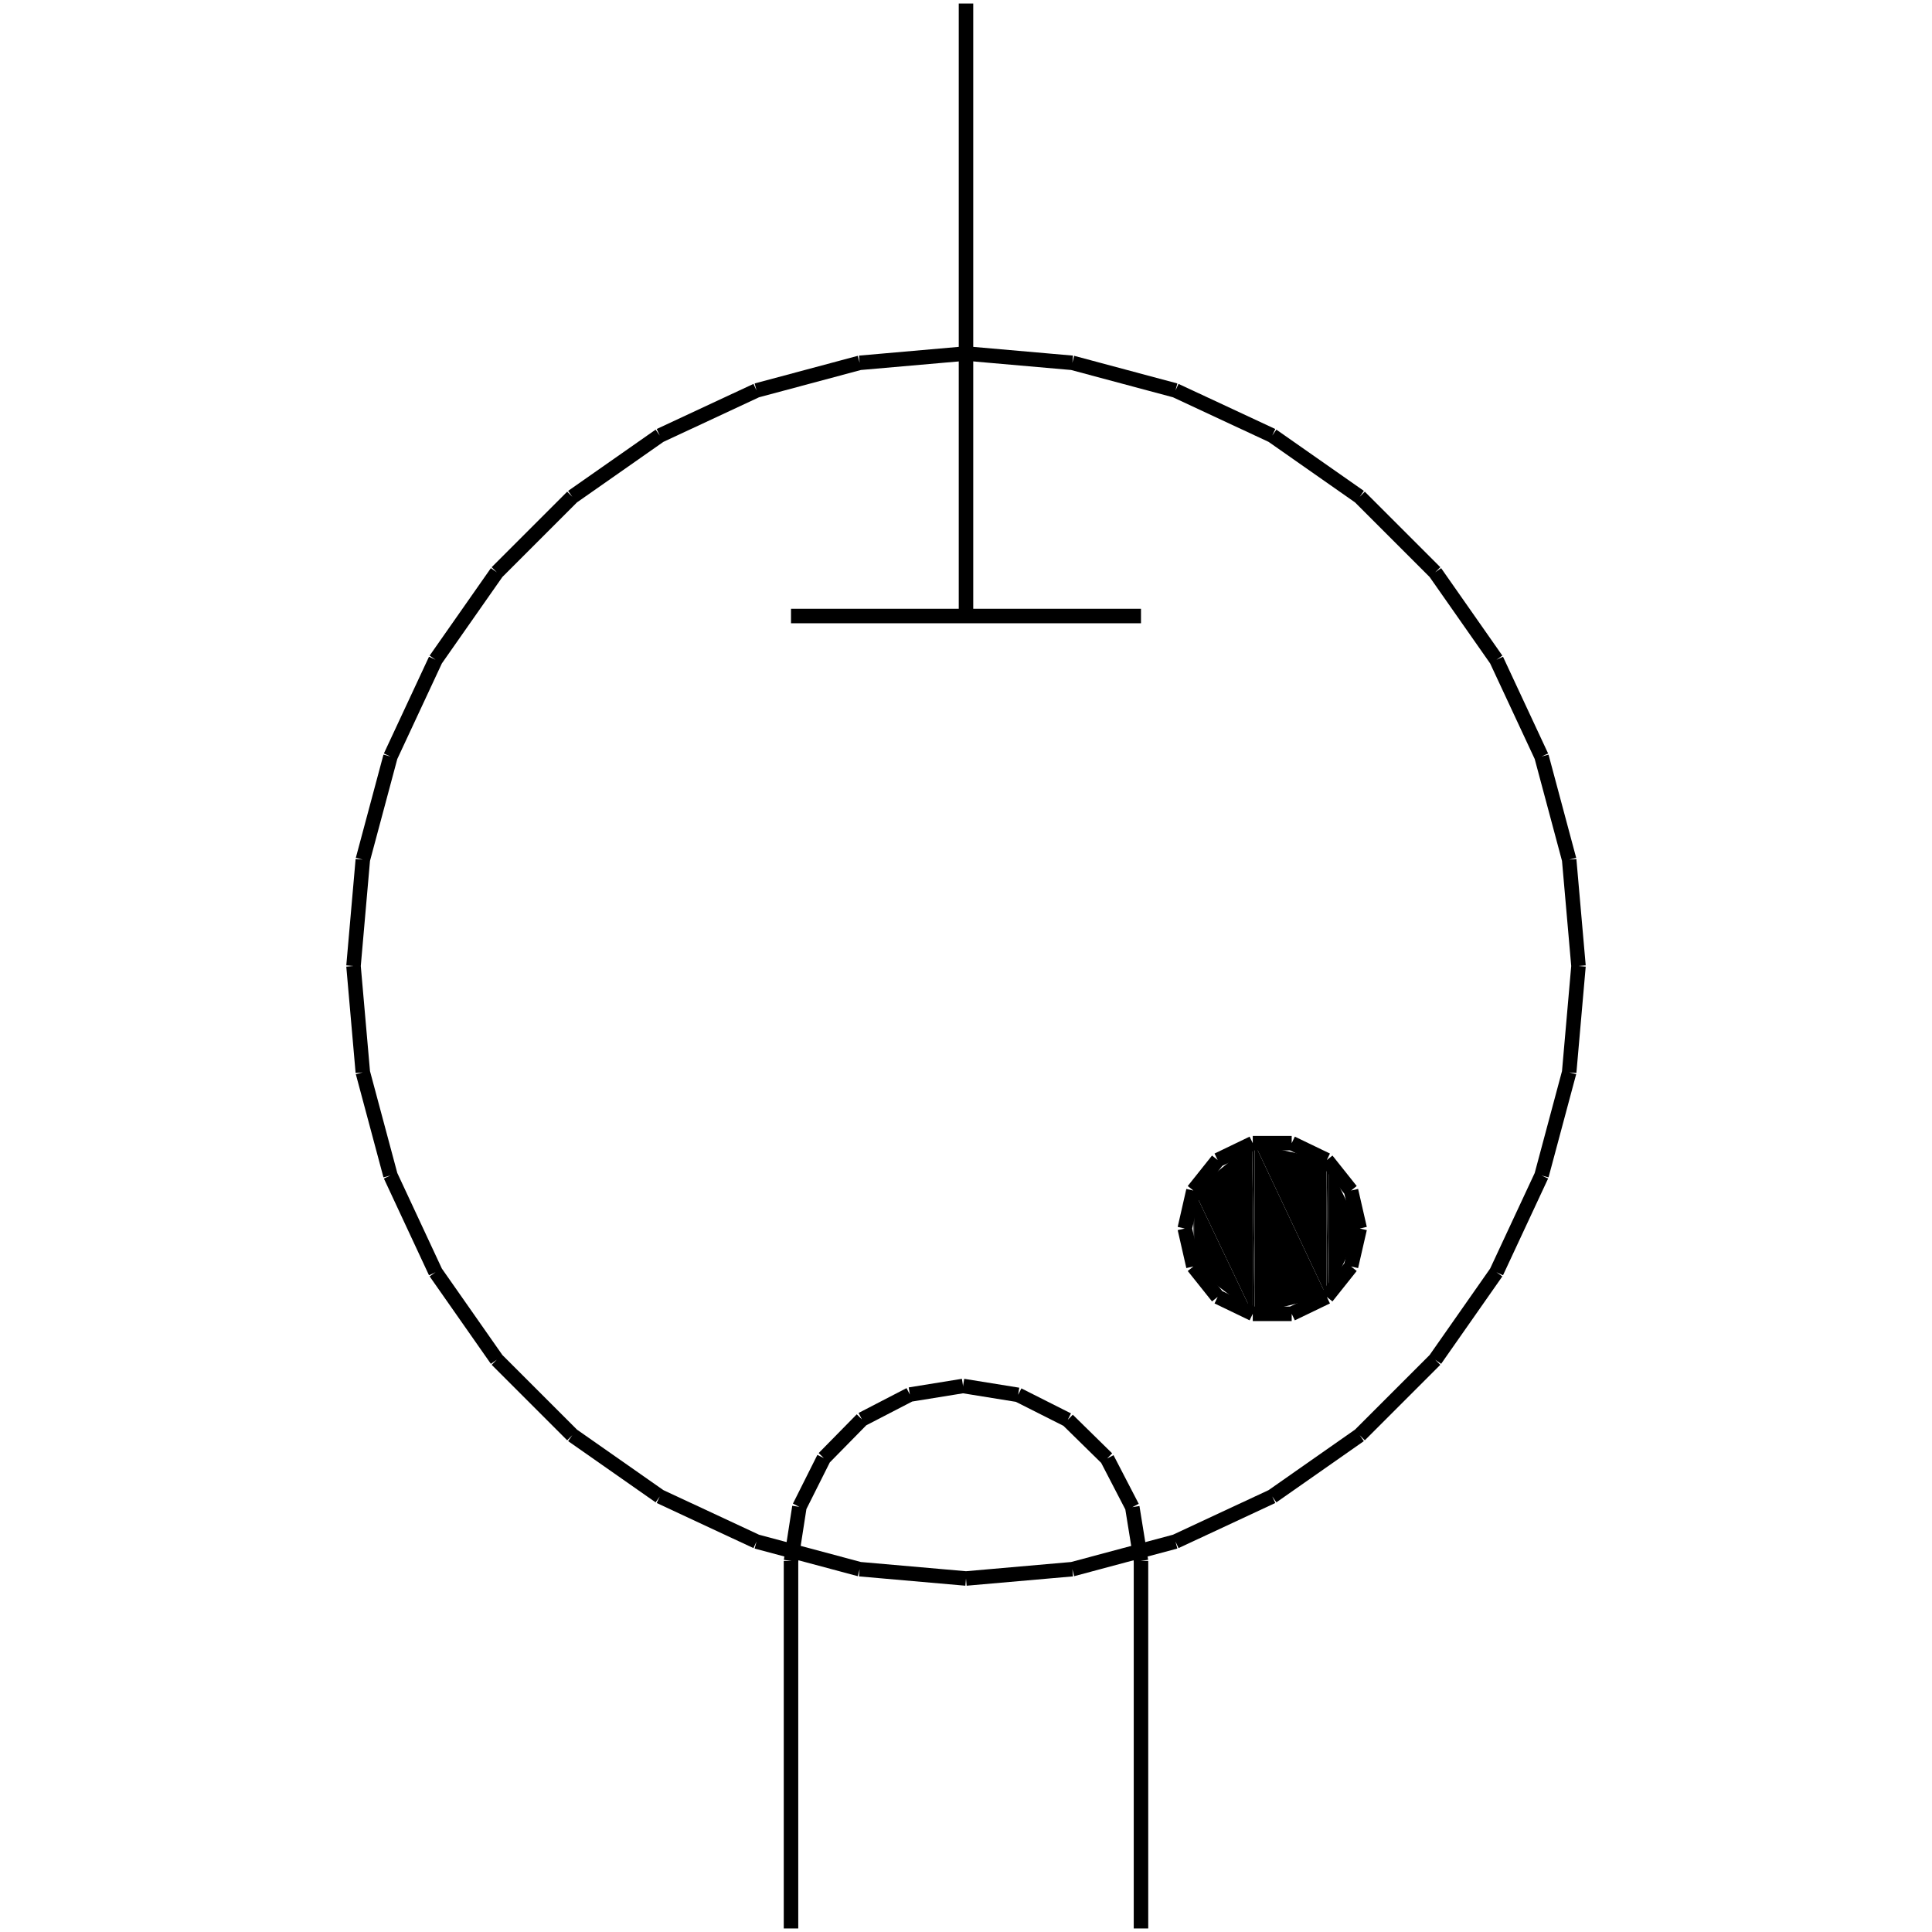<?xml version="1.0" standalone="no"?><svg xmlns="http://www.w3.org/2000/svg" width="400.000" height="400.000" viewBox="0.0 0.0 400.000 400.000" version="1.1">
  <title>Produce by Acme CAD Converter</title>
  <desc>Produce by Acme CAD Converter</desc>
<g id="0" display="visible">
<g><path d="M247.22 262.49L247.22 246.5 246.98 246.7 247.22 262.49Z"
fill-rule="evenodd" fill="black"/>
<path d="M247.22 262.49L259.21 271.67 247.22 246.5 247.22 262.49Z"
fill-rule="evenodd" fill="black"/>
<path d="M259.21 271.67L259.21 236.72 247.22 246.5 259.21 271.67Z"
fill-rule="evenodd" fill="black"/>
<path d="M259.21 271.67L259.77 272.09 259.21 236.72 259.21 271.67Z"
fill-rule="evenodd" fill="black"/>
<path d="M259.77 272.09L259.77 236.84 259.21 236.72 259.77 272.09Z"
fill-rule="evenodd" fill="black"/>
<path d="M259.77 272.09L274.63 268.31 259.77 236.84 259.77 272.09Z"
fill-rule="evenodd" fill="black"/>
<path d="M274.63 268.31L274.63 240.13 259.77 236.84 274.63 268.31Z"
fill-rule="evenodd" fill="black"/>
<path d="M274.63 268.31L275.07 268.2 274.63 240.13 274.63 268.31Z"
fill-rule="evenodd" fill="black"/>
<path d="M275.07 268.2L275.07 241.04 274.63 240.13 275.07 268.2Z"
fill-rule="evenodd" fill="black"/>
<path d="M275.07 268.2L281.52 254.35 275.07 241.04 275.07 268.2Z"
fill-rule="evenodd" fill="black"/>
</g>
<g><path d="M73.19 200L75.12 177.98M75.12 177.98L80.84 156.63M80.84 156.63L90.18 136.6M90.18 136.6L102.86 118.49M102.86 118.49L118.49 102.86M118.49 102.86L136.6 90.18M136.6 90.18L156.63 80.84M156.63 80.84L177.98 75.12M177.98 75.12L200 73.19M200 73.19L222.02 75.12M222.02 75.12L243.37 80.84M243.37 80.84L263.4 90.18M263.4 90.18L281.51 102.86M281.51 102.86L297.14 118.49M297.14 118.49L309.82 136.6M309.82 136.6L319.16 156.63M319.16 156.63L324.88 177.98M324.88 177.98L326.81 200M326.81 200L324.88 222.02M324.88 222.02L319.16 243.37M319.16 243.37L309.82 263.4M309.82 263.4L297.14 281.51M297.14 281.51L281.51 297.14M281.51 297.14L263.4 309.82M263.4 309.82L243.37 319.16M243.37 319.16L222.02 324.88M222.02 324.88L200 326.81M200 326.81L177.98 324.88M177.98 324.88L156.63 319.16M156.63 319.16L136.6 309.82M136.6 309.82L118.49 297.14M118.49 297.14L102.86 281.51M102.86 281.51L90.18 263.4M90.18 263.4L80.84 243.37M80.84 243.37L75.12 222.02M75.12 222.02L73.19 200"
fill="none" stroke="black" stroke-width="3"/>
</g>
<g><path d="M163.77 127.54L236.23 127.54"
fill="none" stroke="black" stroke-width="3"/>
</g>
<g><path d="M200 0.73L200 127.54"
fill="none" stroke="black" stroke-width="3"/>
</g>
<g><path d="M199.39 286.95L188.38 288.73M188.38 288.73L178.45 293.87M178.45 293.87L170.57 301.89M170.57 301.89L165.51 311.98M165.51 311.98L163.77 323.18"
fill="none" stroke="black" stroke-width="3"/>
</g>
<g><path d="M236.23 323.18L234.43 312.04M234.43 312.04L229.21 301.97M229.21 301.97L221.06 293.97M221.06 293.97L210.79 288.79M210.79 288.79L199.39 286.95"
fill="none" stroke="black" stroke-width="3"/>
</g>
<g><path d="M163.77 323.18L163.77 399.27"
fill="none" stroke="black" stroke-width="3"/>
</g>
<g><path d="M236.23 323.18L236.23 399.27"
fill="none" stroke="black" stroke-width="3"/>
</g>
<g><path d="M245.29 254.35L247.08 246.49M247.08 246.49L252.11 240.18M252.11 240.18L259.37 236.68M259.37 236.68L267.43 236.68M267.43 236.68L274.7 240.18M274.7 240.18L279.72 246.49M279.72 246.49L281.52 254.35M281.52 254.35L279.72 262.21M279.72 262.21L274.7 268.51M274.7 268.51L267.43 272.01M267.43 272.01L259.37 272.01M259.37 272.01L252.11 268.51M252.11 268.51L247.08 262.21M247.08 262.21L245.29 254.35"
fill="none" stroke="black" stroke-width="3"/>
</g>
</g>
</svg>
